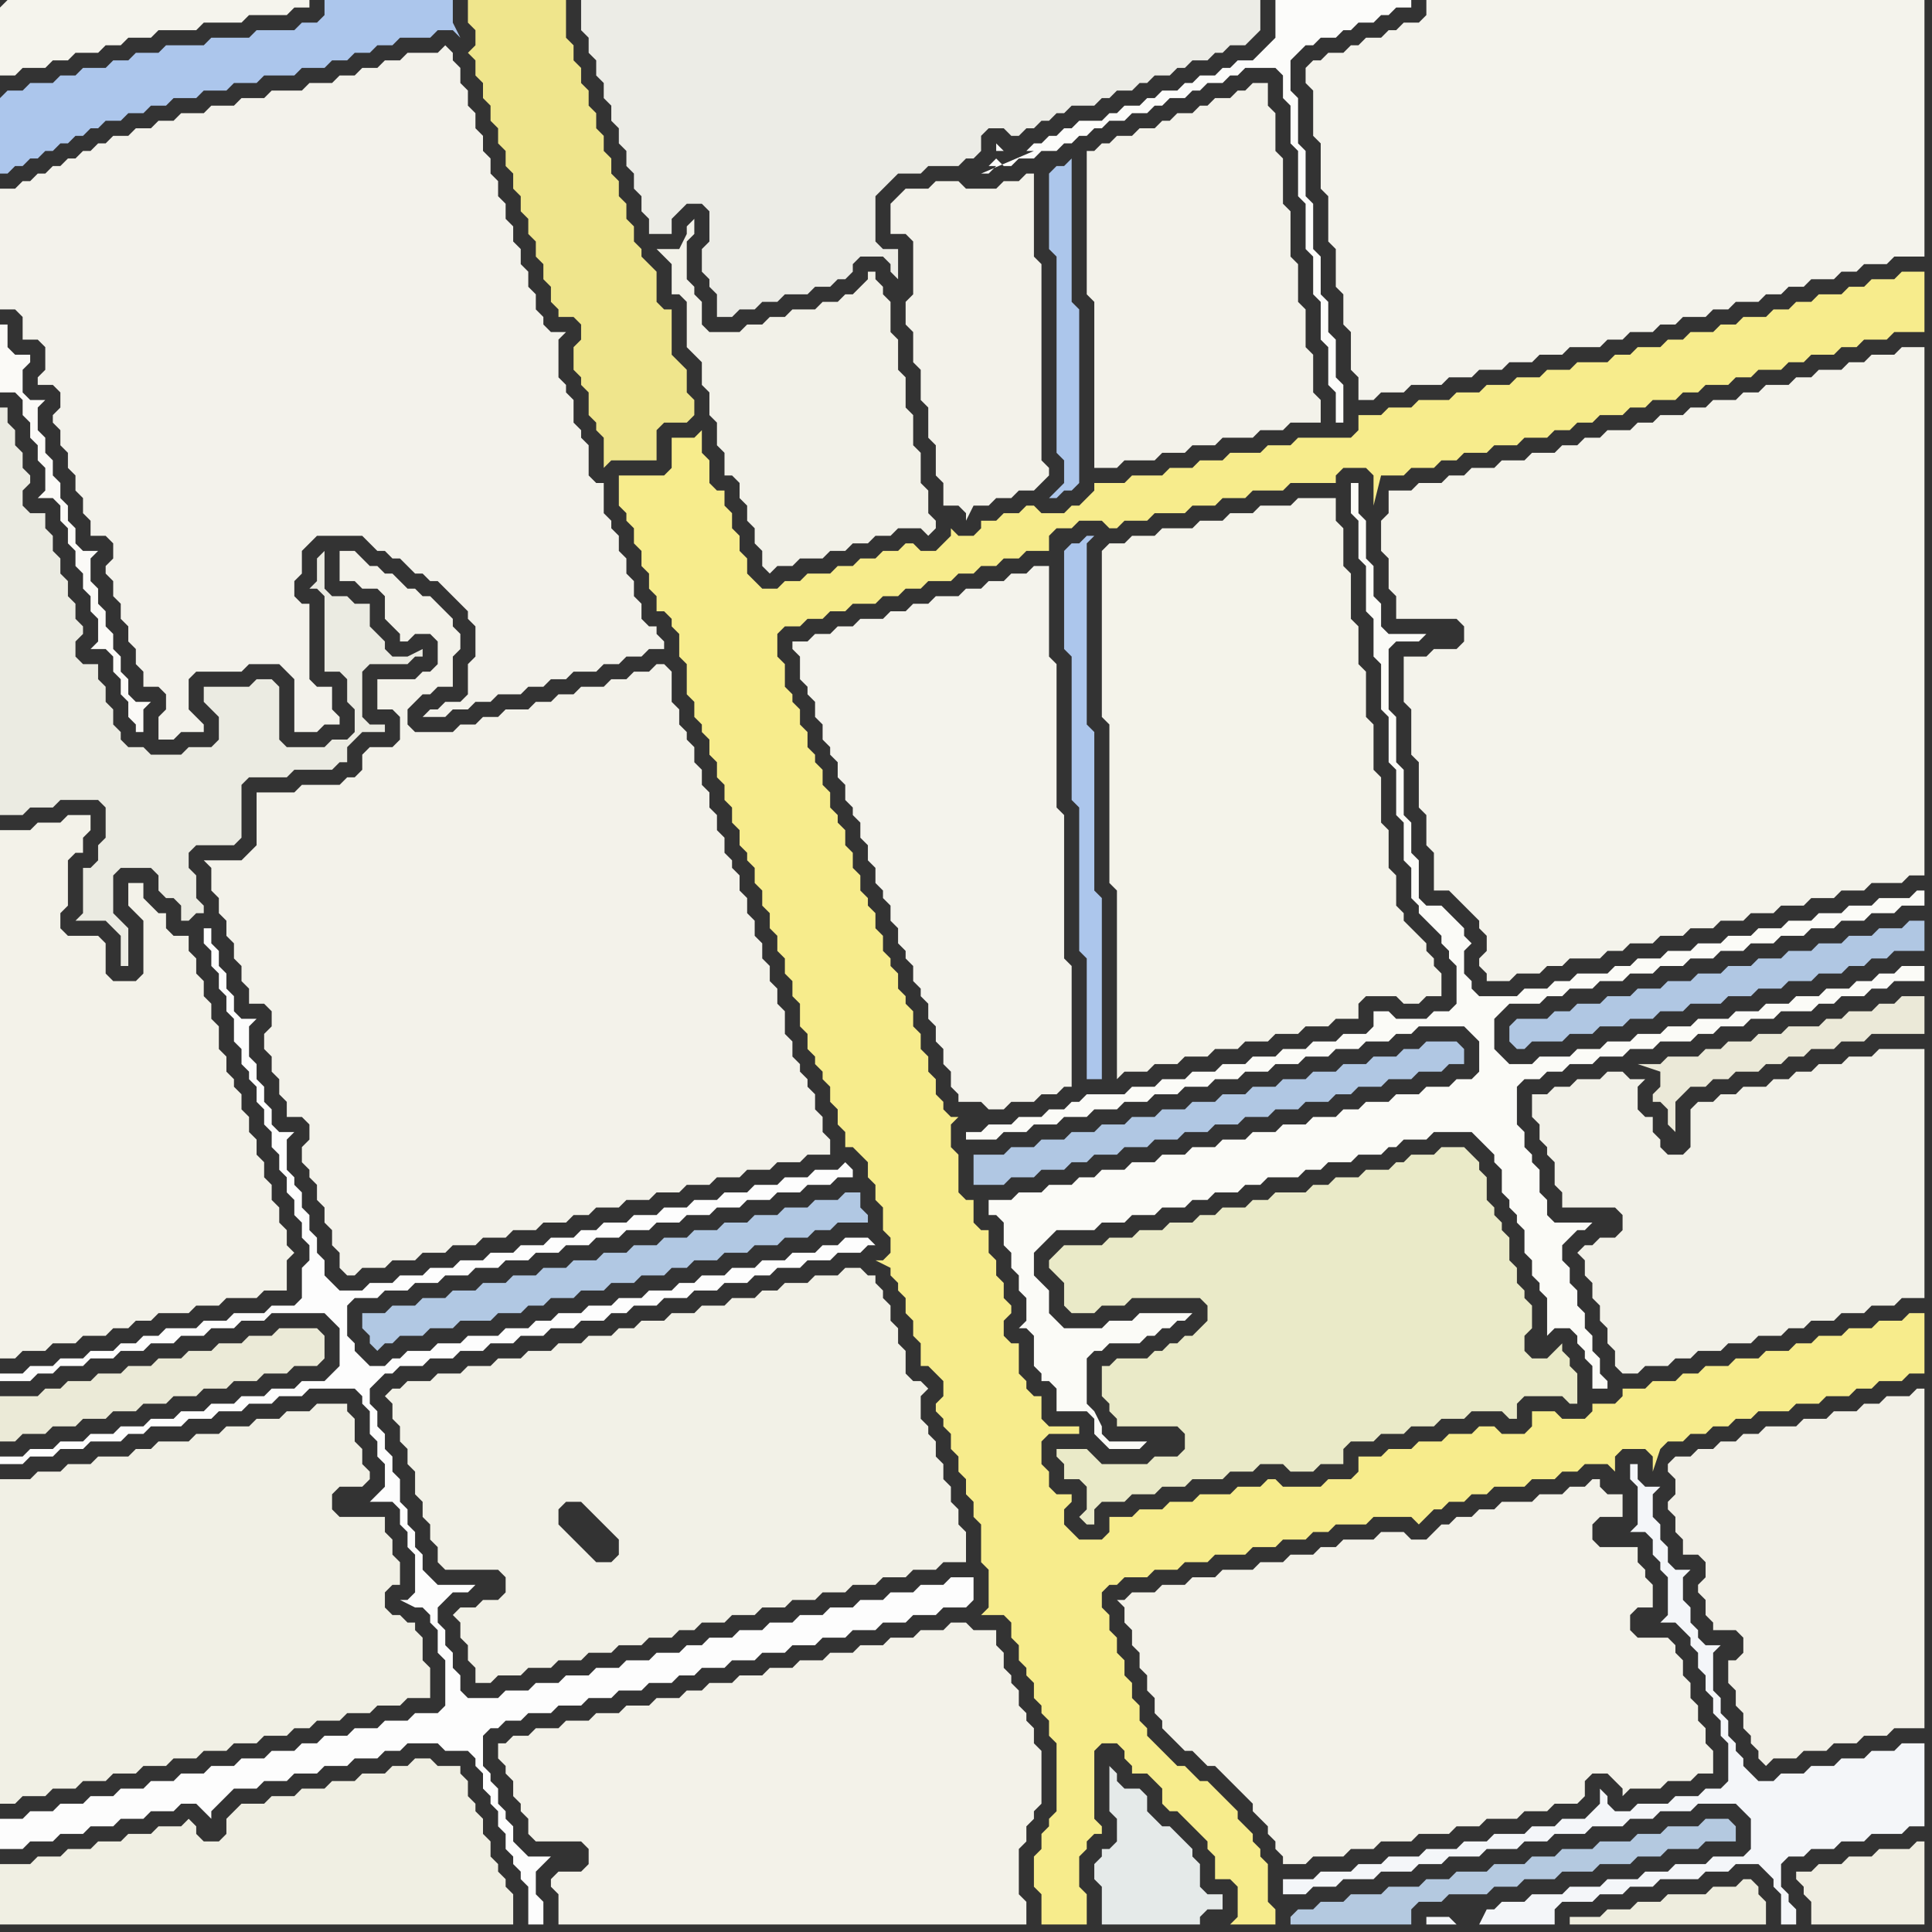<svg width="256" height="256" xmlns="http://www.w3.org/2000/svg"><rect width="100%" height="100%" fill="#333333" stroke="none"/><script> 
var tempColor;
function hoverPath(evt){
obj = evt.target;
tempColor = obj.getAttribute("fill");
obj.setAttribute("fill","red");
//alert(tempColor);
//obj.setAttribute("stroke","red");}
function recoverPath(evt){
obj = evt.target;
obj.setAttribute("fill", tempColor);
//obj.setAttribute("stroke", tempColor);
}</script><path onmouseover="hoverPath(evt)" onmouseout="recoverPath(evt)" fill="rgb(243,242,233)" d="M  0,112l 0,68 2,0 1,-1 3,0 1,-1 3,0 1,-1 3,0 1,-1 2,0 1,-1 2,0 1,-1 4,0 1,-1 3,0 1,-1 4,0 1,-1 3,0 0,-4 1,-1 -1,-1 0,-2 -1,-1 0,-2 -1,-1 0,-2 -1,-1 0,-2 -1,-1 0,-2 -1,-1 0,-2 -1,-1 0,-2 -1,-1 0,-1 -1,-1 0,-2 -1,-1 0,-3 -1,-1 0,-2 -1,-1 0,-2 -1,-1 0,-2 -1,-1 0,-2 -2,0 -1,-1 0,-2 -1,0 -1,-1 -1,-1 0,-2 -2,0 0,3 1,1 1,1 0,7 -1,1 -3,0 -1,-1 0,-4 -1,-1 -4,0 -1,-1 0,-2 1,-1 0,-6 1,-1 1,0 0,-2 1,-1 0,-2 -3,0 -1,1 -3,0 -1,1 -4,0Z"/>
<path onmouseover="hoverPath(evt)" onmouseout="recoverPath(evt)" fill="rgb(243,242,235)" d="M  21,96l 0,2 2,0 1,-1 3,0 0,-1 -1,-1 0,0 -1,-1 0,-4 1,-1 6,0 1,-1 4,0 1,1 1,1 0,7 3,0 1,-1 2,0 0,-1 -1,-1 0,-3 -2,0 -1,-1 0,-10 -1,0 -1,-1 0,-2 1,-1 0,-3 1,-1 1,-1 6,0 1,1 1,1 1,0 1,1 1,0 1,1 1,1 1,0 1,1 1,0 1,1 1,1 1,1 1,1 0,1 1,1 0,4 -1,1 0,4 -1,1 -2,0 -1,1 -1,0 -1,1 3,0 1,-1 2,0 1,-1 2,0 1,-1 3,0 1,-1 2,0 1,-1 2,0 1,-1 3,0 1,-1 2,0 1,-1 2,0 1,-1 2,0 0,-1 -1,-1 0,-1 -1,0 -1,-1 0,-2 -1,-1 0,-2 -1,-1 0,-2 -1,-1 0,-2 -1,-1 0,-1 -1,-1 0,-4 -1,0 -1,-1 0,-4 -1,-1 0,-1 -1,-1 0,-3 -1,-1 0,-1 -1,-1 0,-5 1,-1 -2,0 -1,-1 0,-1 -1,-1 0,-2 -1,-1 0,-2 -1,-1 0,-2 -1,-1 0,-2 -1,-1 0,-2 -1,-1 0,-2 -1,-1 0,-2 -1,-1 0,-2 -1,-1 0,-2 -1,-1 0,-2 -1,-1 0,-2 -1,-1 0,-1 -1,-1 -1,1 -4,0 -1,1 -2,0 -1,1 -2,0 -1,1 -2,0 -1,1 -3,0 -1,1 -4,0 -1,1 -3,0 -1,1 -3,0 -1,1 -3,0 -1,1 -2,0 -1,1 -2,0 -1,1 -2,0 -1,1 -1,0 -1,1 -1,0 -1,1 -1,0 -1,1 -1,0 -1,1 -1,0 -1,1 -1,0 -1,1 -2,0 0,16 2,0 1,1 0,3 2,0 1,1 0,3 -1,1 0,1 2,0 1,1 0,2 -1,1 0,1 1,1 0,2 1,1 0,2 1,1 0,2 1,1 0,2 1,1 0,2 2,0 1,1 0,2 -1,1 0,1 1,1 0,2 1,1 0,2 1,1 0,2 1,1 0,2 1,1 0,2 2,0 1,1 0,2 -1,1Z"/>
<path onmouseover="hoverPath(evt)" onmouseout="recoverPath(evt)" fill="rgb(176,199,227)" d="M  201,135l -1,1 0,2 1,1 1,0 1,-1 4,0 1,-1 3,0 1,-1 3,0 1,-1 3,0 1,-1 3,0 1,-1 4,0 1,-1 3,0 1,-1 3,0 1,-1 3,0 1,-1 3,0 1,-1 2,0 1,-1 2,0 1,-1 4,0 0,-4 -2,0 -1,1 -3,0 -1,1 -3,0 -1,1 -3,0 -1,1 -3,0 -1,1 -3,0 -1,1 -3,0 -1,1 -3,0 -1,1 -3,0 -1,1 -3,0 -1,1 -3,0 -1,1 -3,0 -1,1 -2,0 -1,1Z"/>
<path onmouseover="hoverPath(evt)" onmouseout="recoverPath(evt)" fill="rgb(251,251,247)" d="M  203,168l 0,1 1,1 0,1 1,1 0,5 -1,1 2,-2 2,0 1,1 0,1 1,1 0,1 1,1 0,3 2,0 0,-1 -1,-1 0,-2 -1,-1 0,-2 -1,-1 0,-2 -1,-1 0,-2 -1,-1 0,-2 -1,-1 0,-2 1,-1 1,-1 1,0 1,-1 -5,0 -1,-1 0,-2 -1,-1 0,-3 -1,-1 0,-1 -1,-1 0,-2 -1,-1 0,-5 1,-1 2,0 1,-1 2,0 1,-1 3,0 1,-1 3,0 1,-1 3,0 1,-1 4,0 1,-1 2,0 1,-1 3,0 1,-1 3,0 1,-1 4,0 1,-1 2,0 1,-1 3,0 1,-1 2,0 1,-1 4,0 0,-2 -3,0 -1,1 -2,0 -1,1 -2,0 -1,1 -3,0 -1,1 -3,0 -1,1 -3,0 -1,1 -3,0 -1,1 -4,0 -1,1 -3,0 -1,1 -3,0 -1,1 -3,0 -1,1 -3,0 -1,1 -4,0 -1,1 -3,0 -1,-1 -1,-1 0,-4 1,-1 1,-1 4,0 1,-1 2,0 1,-1 3,0 1,-1 3,0 1,-1 3,0 1,-1 3,0 1,-1 3,0 1,-1 3,0 1,-1 3,0 1,-1 3,0 1,-1 3,0 1,-1 3,0 1,-1 3,0 1,-1 3,0 0,-2 -1,0 -1,1 -4,0 -1,1 -3,0 -1,1 -3,0 -1,1 -3,0 -1,1 -3,0 -1,1 -3,0 -1,1 -3,0 -1,1 -3,0 -1,1 -3,0 -1,1 -2,0 -1,1 -4,0 -1,1 -2,0 -1,1 -3,0 -1,1 -5,0 -1,-1 0,-1 -1,-1 0,-3 1,-1 -1,-1 0,-1 -1,-1 -1,-1 -1,-1 -2,0 -1,-1 0,-5 -1,-1 0,-4 -1,-1 0,-6 -1,-1 0,-6 -1,-1 0,-8 1,-1 3,0 1,-1 -5,0 -1,-1 0,-3 -1,-1 0,-4 -1,-1 0,-5 -1,-1 0,-4 -1,0 0,4 1,1 0,5 1,1 0,6 1,1 0,5 1,1 0,6 1,1 0,6 1,1 0,6 1,1 0,5 1,1 0,4 1,1 0,1 1,1 1,1 1,1 0,1 1,1 0,1 1,1 0,5 -1,1 -2,0 -1,1 -4,0 -1,-1 -2,0 0,2 -1,1 -3,0 -1,1 -3,0 -1,1 -3,0 -1,1 -3,0 -1,1 -3,0 -1,1 -3,0 -1,1 -3,0 -1,1 -3,0 -1,1 -5,0 -1,1 -1,0 -1,1 -2,0 -1,1 -3,0 -1,1 -3,0 -1,1 -2,0 0,1 4,0 1,-1 3,0 1,-1 3,0 1,-1 3,0 1,-1 3,0 1,-1 3,0 1,-1 3,0 1,-1 3,0 1,-1 3,0 1,-1 3,0 1,-1 3,0 1,-1 3,0 1,-1 3,0 1,-1 3,0 1,-1 2,0 1,-1 6,0 1,1 1,1 0,4 -1,1 -2,0 -1,1 -3,0 -1,1 -3,0 -1,1 -3,0 -1,1 -2,0 -1,1 -3,0 -1,1 -3,0 -1,1 -3,0 -1,1 -3,0 -1,1 -3,0 -1,1 -3,0 -1,1 -3,0 -1,1 -3,0 -1,1 -2,0 -1,1 -3,0 -1,1 -3,0 -1,1 -3,0 0,2 1,0 1,1 0,3 1,1 0,2 1,1 0,2 1,1 0,3 -1,1 1,0 1,1 0,4 1,1 0,1 1,0 1,1 0,3 4,0 1,1 0,2 1,1 1,1 4,0 1,-1 -5,0 -1,-1 0,-1 -1,-2 -1,-1 0,-6 1,-1 1,0 1,-1 4,0 1,-1 1,0 1,-1 1,0 1,-1 1,0 1,-1 -7,0 -1,1 -3,0 -1,1 -5,0 -1,-1 -1,-1 0,-3 -2,-2 0,-3 3,-3 5,0 1,-1 3,0 1,-1 3,0 1,-1 3,0 1,-1 2,0 1,-1 3,0 1,-1 2,0 1,-1 4,0 1,-1 2,0 1,-1 3,0 1,-1 3,0 1,-1 1,0 1,-1 3,0 1,-1 5,0 1,1 1,1 1,1 0,1 1,1 0,3 1,1 0,1 1,1 0,1 1,1 0,3 1,1Z"/>
<path onmouseover="hoverPath(evt)" onmouseout="recoverPath(evt)" fill="rgb(245,244,237)" d="M  0,1l 0,9 2,0 1,-1 3,0 1,-1 2,0 1,-1 3,0 1,-1 2,0 1,-1 3,0 1,-1 5,0 1,-1 5,0 1,-1 5,0 1,-1 2,0 0,-1 -40,0 -1,1Z"/>
<path onmouseover="hoverPath(evt)" onmouseout="recoverPath(evt)" fill="rgb(253,253,253)" d="M  2,241l -2,0 0,4 3,0 1,-1 3,0 1,-1 3,0 1,-1 3,0 1,-1 3,0 1,-1 3,0 1,-1 2,0 1,1 1,1 0,-1 1,-1 1,-1 1,-1 3,0 1,-1 3,0 1,-1 3,0 1,-1 3,0 1,-1 3,0 1,-1 2,0 1,-1 4,0 1,1 3,0 1,1 0,1 1,1 0,2 1,1 0,1 1,1 0,2 1,1 0,2 1,1 0,1 1,1 0,1 1,1 0,5 2,0 0,-3 -1,-1 0,-3 1,-1 1,-1 -3,0 -1,-1 -1,-1 0,-2 -1,-1 0,-1 -1,-1 0,-2 -1,-1 0,-1 -1,-1 0,-4 1,-1 1,0 1,-1 2,0 1,-1 3,0 1,-1 3,0 1,-1 3,0 1,-1 3,0 1,-1 3,0 1,-1 2,0 1,-1 3,0 1,-1 3,0 1,-1 3,0 1,-1 3,0 1,-1 3,0 1,-1 3,0 1,-1 3,0 1,-1 3,0 1,-1 3,0 1,-1 0,-3 -3,0 -1,1 -3,0 -1,1 -3,0 -1,1 -3,0 -1,1 -3,0 -1,1 -3,0 -1,1 -3,0 -1,1 -3,0 -1,1 -3,0 -1,1 -2,0 -1,1 -3,0 -1,1 -3,0 -1,1 -3,0 -1,1 -3,0 -1,1 -3,0 -1,1 -3,0 -1,1 -4,0 -1,-1 0,-2 -1,-1 0,-2 -1,-1 0,-2 -1,-1 0,-2 1,-1 1,-1 2,0 1,-1 -5,0 -1,-1 -1,-1 0,-2 -1,-1 0,-2 -1,-1 0,-2 -1,-1 0,-3 -1,-1 0,-2 -1,-1 0,-2 -1,-1 0,-2 -1,-1 0,-2 1,-1 1,-1 1,0 1,-1 3,0 1,-1 3,0 1,-1 3,0 1,-1 3,0 1,-1 3,0 1,-1 3,0 1,-1 3,0 1,-1 2,0 1,-1 3,0 1,-1 3,0 1,-1 3,0 1,-1 3,0 1,-1 2,0 1,-1 3,0 1,-1 3,0 1,-1 3,0 1,-1 1,0 -1,-1 -3,0 -1,1 -2,0 -1,1 -3,0 -1,1 -3,0 -1,1 -3,0 -1,1 -3,0 -1,1 -2,0 -1,1 -3,0 -1,1 -3,0 -1,1 -3,0 -1,1 -3,0 -1,1 -2,0 -1,1 -3,0 -1,1 -4,0 -1,1 -3,0 -1,1 -3,0 -1,1 -1,0 -1,1 -2,0 -1,-1 -1,-1 0,-1 -1,-1 0,-4 1,-1 3,0 1,-1 3,0 1,-1 3,0 1,-1 3,0 1,-1 3,0 1,-1 3,0 1,-1 3,0 1,-1 3,0 1,-1 3,0 1,-1 3,0 1,-1 3,0 1,-1 3,0 1,-1 3,0 1,-1 3,0 1,-1 3,0 1,-1 3,0 1,-1 2,0 0,-1 -1,-1 0,0 -1,1 -3,0 -1,1 -3,0 -1,1 -3,0 -1,1 -3,0 -1,1 -3,0 -1,1 -3,0 -1,1 -3,0 -1,1 -3,0 -1,1 -2,0 -1,1 -3,0 -1,1 -3,0 -1,1 -3,0 -1,1 -3,0 -1,1 -3,0 -1,1 -3,0 -1,1 -3,0 -1,1 -3,0 -1,-1 -1,-1 0,-2 -1,-1 0,-2 -1,-1 0,-2 -1,-1 0,-2 -1,-1 0,-1 -1,-1 0,-4 1,-1 -2,0 -1,-1 0,-2 -1,-1 0,-2 -1,-1 0,-2 -1,-1 0,-4 1,-1 -2,0 -1,-1 0,-2 -1,-1 0,-2 -1,-1 0,-2 -1,-1 0,-2 -1,0 0,2 1,1 0,2 1,1 0,2 1,1 0,2 1,1 0,3 1,1 0,2 1,1 0,1 1,1 0,2 1,1 0,2 1,1 0,2 1,1 0,2 1,1 0,2 1,1 0,2 1,1 0,2 1,1 0,2 -1,1 0,4 -1,1 -3,0 -1,1 -4,0 -1,1 -3,0 -1,1 -4,0 -1,1 -2,0 -1,1 -2,0 -1,1 -3,0 -1,1 -3,0 -1,1 -3,0 -1,1 -3,0 0,1 4,0 1,-1 2,0 1,-1 3,0 1,-1 3,0 1,-1 3,0 1,-1 3,0 1,-1 3,0 1,-1 3,0 1,-1 3,0 1,-1 7,0 1,1 1,1 0,5 -2,2 -3,0 -1,1 -3,0 -1,1 -3,0 -1,1 -3,0 -1,1 -3,0 -1,1 -3,0 -1,1 -3,0 -1,1 -3,0 -1,1 -3,0 -1,1 -3,0 -1,1 -3,0 0,1 3,0 1,-1 3,0 1,-1 3,0 1,-1 4,0 1,-1 2,0 1,-1 4,0 1,-1 3,0 1,-1 3,0 1,-1 3,0 1,-1 3,0 1,-1 6,0 1,1 0,1 1,1 0,3 1,1 0,2 1,1 0,3 -1,1 -1,1 3,0 1,1 0,2 1,1 0,2 1,1 0,5 -1,1 -1,0 2,1 1,0 1,1 0,1 1,1 0,3 1,1 0,6 -1,1 -3,0 -1,1 -3,0 -1,1 -3,0 -1,1 -3,0 -1,1 -2,0 -1,1 -3,0 -1,1 -3,0 -1,1 -3,0 -1,1 -3,0 -1,1 -3,0 -1,1 -3,0 -1,1 -3,0 -1,1 -3,0 -1,1 -3,0 -1,1Z"/>
<path onmouseover="hoverPath(evt)" onmouseout="recoverPath(evt)" fill="rgb(236,236,230)" d="M  98,41l 2,0 1,-1 2,0 1,-1 3,0 1,-1 2,0 1,-1 1,0 1,-1 0,-1 1,-1 3,0 1,1 0,1 1,1 0,-4 -2,0 -1,-1 0,-6 1,-1 1,-1 1,-1 3,0 1,-1 4,0 1,-1 1,0 1,-1 0,-2 1,-1 2,0 1,1 1,0 1,-1 1,0 1,-1 1,0 1,-1 1,0 1,-1 3,0 1,-1 1,0 1,-1 2,0 1,-1 1,0 1,-1 2,0 1,-1 1,0 1,-1 2,0 1,-1 1,0 1,-1 2,0 1,-1 1,-1 0,-4 -90,0 0,4 1,1 0,2 1,1 0,2 1,1 0,2 1,1 0,2 1,1 0,2 1,1 0,2 1,1 0,2 1,1 0,2 1,1 0,2 3,0 0,-2 1,-1 1,-1 2,0 1,1 0,4 -1,1 0,3 1,1 0,1 1,1 0,3 2,0 1,-1Z"/>
<path onmouseover="hoverPath(evt)" onmouseout="recoverPath(evt)" fill="rgb(172,198,236)" d="M  141,73l 0,13 1,1 0,19 1,1 0,19 1,1 0,16 2,0 0,-24 -1,-1 0,-21 -1,-1 0,-24 1,-1 -1,0 -1,1 -1,0 -1,1Z"/>
<path onmouseover="hoverPath(evt)" onmouseout="recoverPath(evt)" fill="rgb(244,243,234)" d="M  146,73l 0,22 1,1 0,21 1,1 0,25 1,-1 3,0 1,-1 3,0 1,-1 3,0 1,-1 3,0 1,-1 3,0 1,-1 3,0 1,-1 3,0 1,-1 3,0 0,-2 1,-1 4,0 1,1 2,0 1,-1 2,0 0,-3 -1,-1 0,-1 -1,-1 0,-1 -1,-1 -1,-1 -1,-1 0,-1 -1,-1 0,-4 -1,-1 0,-5 -1,-1 0,-6 -1,-1 0,-6 -1,-1 0,-6 -1,-1 0,-5 -1,-1 0,-6 -1,-1 0,-5 -1,-1 0,-3 -5,0 -1,1 -4,0 -1,1 -3,0 -1,1 -3,0 -1,1 -4,0 -1,1 -3,0 -1,1 -2,0 -1,1Z"/>
<path onmouseover="hoverPath(evt)" onmouseout="recoverPath(evt)" fill="rgb(244,243,236)" d="M  175,8l -1,0 -1,1 0,2 1,1 0,6 1,1 0,6 1,1 0,6 1,1 0,5 1,1 0,4 1,1 0,5 1,1 0,3 2,0 1,-1 3,0 1,-1 4,0 1,-1 3,0 1,-1 3,0 1,-1 3,0 1,-1 3,0 1,-1 4,0 1,-1 2,0 1,-1 3,0 1,-1 2,0 1,-1 3,0 1,-1 2,0 1,-1 3,0 1,-1 2,0 1,-1 2,0 1,-1 3,0 1,-1 2,0 1,-1 3,0 1,-1 4,0 0,-34 -66,0 0,2 -1,1 -2,0 -1,1 -1,0 -1,1 -2,0 -1,1 -1,0 -1,1 -2,0 -1,1Z"/>
<path onmouseover="hoverPath(evt)" onmouseout="recoverPath(evt)" fill="rgb(244,243,235)" d="M  186,89l 0,4 1,1 0,6 1,1 0,6 1,1 0,4 1,1 0,5 2,0 1,1 1,1 1,1 1,1 0,1 1,1 0,2 -1,1 0,1 1,1 0,1 3,0 1,-1 3,0 1,-1 2,0 1,-1 4,0 1,-1 2,0 1,-1 3,0 1,-1 3,0 1,-1 3,0 1,-1 3,0 1,-1 3,0 1,-1 3,0 1,-1 3,0 1,-1 3,0 1,-1 4,0 1,-1 2,0 0,-70 -3,0 -1,1 -3,0 -1,1 -2,0 -1,1 -3,0 -1,1 -2,0 -1,1 -3,0 -1,1 -2,0 -1,1 -3,0 -1,1 -2,0 -1,1 -3,0 -1,1 -2,0 -1,1 -3,0 -1,1 -2,0 -1,1 -2,0 -1,1 -3,0 -1,1 -3,0 -1,1 -3,0 -1,1 -2,0 -1,1 -3,0 -1,1 -3,0 0,3 -1,1 0,4 1,1 0,4 1,1 0,3 8,0 1,1 0,2 -1,1 -3,0 -1,1 -3,0Z"/>
<path onmouseover="hoverPath(evt)" onmouseout="recoverPath(evt)" fill="rgb(243,242,234)" d="M  28,114l -1,0 1,1 0,3 1,1 0,2 1,1 0,2 1,1 0,2 1,1 0,2 1,1 0,2 2,0 1,1 0,2 -1,1 0,2 1,1 0,2 1,1 0,2 1,1 0,2 2,0 1,1 0,2 -1,1 0,2 1,1 0,1 1,1 0,2 1,1 0,2 1,1 0,2 1,1 0,2 1,1 1,0 1,-1 3,0 1,-1 3,0 1,-1 3,0 1,-1 3,0 1,-1 3,0 1,-1 3,0 1,-1 3,0 1,-1 2,0 1,-1 3,0 1,-1 3,0 1,-1 3,0 1,-1 3,0 1,-1 3,0 1,-1 3,0 1,-1 3,0 1,-1 3,0 0,-2 -1,-1 0,-2 -1,-1 0,-2 -1,-1 0,-1 -1,-1 0,-1 -1,-1 0,-2 -1,-1 0,-3 -1,-1 0,-2 -1,-1 0,-2 -1,-1 0,-2 -1,-1 0,-2 -1,-1 0,-2 -1,-1 0,-2 -1,-1 0,-1 -1,-1 0,-2 -1,-1 0,-2 -1,-1 0,-2 -1,-1 0,-2 -1,-1 0,-2 -1,-1 0,-1 -1,-1 0,-2 -1,-1 0,-4 -1,-1 -1,0 -1,1 -2,0 -1,1 -2,0 -1,1 -3,0 -1,1 -2,0 -1,1 -2,0 -1,1 -3,0 -1,1 -2,0 -1,1 -2,0 -1,1 -5,0 -1,-1 0,-2 2,-2 1,0 1,-1 2,0 0,-4 1,-1 0,-2 -1,-1 0,-1 -1,-1 -1,-1 -1,-1 -1,0 -1,-1 -1,0 -1,-1 -1,-1 -1,0 -1,-1 -1,0 -1,-1 -1,-1 -2,0 0,4 2,0 1,1 2,0 1,1 0,3 1,1 1,1 0,1 1,0 1,-1 2,0 1,1 0,3 -1,1 -1,0 -1,1 -5,0 0,4 2,0 1,1 0,3 -1,1 -3,0 -1,1 0,2 -1,1 -1,0 -1,1 -5,0 -1,1 -5,0 0,7 -1,1 -1,1Z"/>
<path onmouseover="hoverPath(evt)" onmouseout="recoverPath(evt)" fill="rgb(243,242,233)" d="M  74,251l 0,4 62,0 0,-3 -1,-1 0,-6 1,-1 0,-2 1,-1 0,-1 1,-1 0,-7 -1,-1 0,-2 -1,-1 0,-1 -1,-1 0,-2 -1,-1 0,-1 -1,-1 0,-2 -1,-1 0,-2 -3,0 -1,-1 -2,0 -1,1 -3,0 -1,1 -3,0 -1,1 -3,0 -1,1 -3,0 -1,1 -3,0 -1,1 -3,0 -1,1 -3,0 -1,1 -3,0 -1,1 -2,0 -1,1 -3,0 -1,1 -3,0 -1,1 -3,0 -1,1 -3,0 -1,1 -3,0 -1,1 -2,0 -1,1 -1,0 0,2 1,1 0,1 1,1 0,2 1,1 0,1 1,1 0,2 1,1 6,0 1,1 0,2 -1,1 -3,0 -1,1 0,1 1,1Z"/>
<path onmouseover="hoverPath(evt)" onmouseout="recoverPath(evt)" fill="rgb(176,199,227)" d="M  130,153l -1,0 0,4 4,0 1,-1 3,0 1,-1 3,0 1,-1 2,0 1,-1 3,0 1,-1 3,0 1,-1 3,0 1,-1 3,0 1,-1 3,0 1,-1 3,0 1,-1 3,0 1,-1 3,0 1,-1 2,0 1,-1 3,0 1,-1 3,0 1,-1 3,0 1,-1 2,0 0,-2 -1,-1 -4,0 -1,1 -2,0 -1,1 -3,0 -1,1 -3,0 -1,1 -3,0 -1,1 -3,0 -1,1 -3,0 -1,1 -3,0 -1,1 -3,0 -1,1 -3,0 -1,1 -3,0 -1,1 -3,0 -1,1 -3,0 -1,1 -3,0 -1,1 -3,0 -1,1Z"/>
<path onmouseover="hoverPath(evt)" onmouseout="recoverPath(evt)" fill="rgb(235,235,226)" d="M  28,99l -3,0 -1,1 -4,0 -1,-1 -2,0 -1,-1 0,-1 -1,-1 0,-2 -1,-1 0,-2 -1,-1 0,-2 -2,0 -1,-1 0,-2 1,-1 0,-1 -1,-1 0,-2 -1,-1 0,-2 -1,-1 0,-2 -1,-1 0,-2 -1,-1 0,-2 -2,0 -1,-1 0,-2 1,-1 0,-1 -1,-1 0,-2 -1,-1 0,-2 -1,-1 0,-2 -1,0 0,54 3,0 1,-1 3,0 1,-1 5,0 1,1 0,4 -1,1 0,2 -1,1 -1,0 0,6 -1,1 4,0 1,1 1,1 0,4 1,0 0,-5 -1,-1 0,0 -1,-1 0,-5 1,-1 4,0 1,1 0,2 1,1 1,0 1,1 0,2 1,0 1,-1 1,0 0,-1 -1,-1 0,-3 -1,-1 0,-2 1,-1 5,0 1,-1 0,-7 1,-1 5,0 1,-1 5,0 1,-1 1,0 0,-2 1,-1 1,-1 3,0 0,-1 -2,0 -1,-1 0,-6 1,-1 5,0 1,-1 1,0 0,-1 -2,1 -2,0 -1,-1 0,-1 -1,-1 -1,-1 0,-3 -2,0 -1,-1 -2,0 -1,-1 0,-5 -1,1 0,3 -1,1 1,0 1,1 0,10 2,0 1,1 0,3 1,1 0,3 -1,1 -2,0 -1,1 -5,0 -1,-1 0,-7 -1,-1 -2,0 -1,1 -6,0 0,2 1,1 0,0 1,1 0,3 -1,1Z"/>
<path onmouseover="hoverPath(evt)" onmouseout="recoverPath(evt)" fill="rgb(241,240,229)" d="M  0,228l 0,11 2,0 1,-1 3,0 1,-1 3,0 1,-1 3,0 1,-1 3,0 1,-1 3,0 1,-1 3,0 1,-1 3,0 1,-1 3,0 1,-1 3,0 1,-1 2,0 1,-1 3,0 1,-1 3,0 1,-1 3,0 1,-1 3,0 0,-4 -1,-1 0,-3 -1,-1 0,-1 -1,0 -1,-1 -1,0 -1,-1 0,-2 1,-1 1,0 0,-3 -1,-1 0,-2 -1,-1 0,-2 -6,0 -1,-1 0,-2 1,-1 3,0 1,-1 0,-1 -1,-1 0,-2 -1,-1 0,-3 -1,-1 0,-1 -4,0 -1,1 -3,0 -1,1 -3,0 -1,1 -3,0 -1,1 -3,0 -1,1 -4,0 -1,1 -2,0 -1,1 -4,0 -1,1 -3,0 -1,1 -3,0 -1,1 -4,0Z"/>
<path onmouseover="hoverPath(evt)" onmouseout="recoverPath(evt)" fill="rgb(242,241,232)" d="M  99,43l 0,0 -1,1 -4,0 -1,-1 0,-3 -1,-1 0,-1 -1,-1 0,-5 1,-1 0,-2 -1,1 0,1 -1,2 -3,0 1,1 1,1 0,4 1,0 1,1 0,6 1,1 1,1 0,3 1,1 0,3 1,1 0,3 1,1 0,3 1,0 1,1 0,2 1,1 0,2 1,1 0,2 1,1 0,2 1,1 1,-1 2,0 1,-1 3,0 1,-1 2,0 1,-1 2,0 1,-1 2,0 1,-1 3,0 1,1 1,-1 0,-1 -1,-1 0,-3 -1,-1 0,-4 -1,-1 0,-4 -1,-1 0,-4 -1,-1 0,-4 -1,-1 0,-4 -1,-1 0,-1 -1,-1 0,-1 -1,0 0,1 -1,1 -1,1 -1,0 -1,1 -2,0 -1,1 -3,0 -1,1 -2,0 -1,1Z"/>
<path onmouseover="hoverPath(evt)" onmouseout="recoverPath(evt)" fill="rgb(243,242,233)" d="M  149,212l -1,0 1,1 0,2 1,1 0,2 1,1 0,2 1,1 0,2 1,1 0,2 1,1 0,1 1,1 1,1 1,1 1,0 1,1 1,1 1,0 1,1 1,1 1,1 1,1 1,1 0,1 1,1 1,1 0,1 1,1 0,1 1,1 0,1 3,0 1,-1 4,0 1,-1 3,0 1,-1 4,0 1,-1 4,0 1,-1 3,0 1,-1 4,0 1,-1 3,0 1,-1 3,0 1,-1 0,-2 1,-1 2,0 1,1 1,1 0,1 1,-1 4,0 1,-1 3,0 1,-1 2,0 0,-3 -1,-1 0,-2 -1,-1 0,-2 -1,-1 0,-2 -1,-1 0,-2 -1,-1 0,-1 -1,-1 -4,0 -1,-1 0,-2 1,-1 2,0 0,-3 -1,-1 0,-1 -1,-1 0,-2 -5,0 -1,-1 0,-2 1,-1 3,0 0,-3 -2,0 -1,-1 0,-1 -1,0 -1,1 -2,0 -1,1 -3,0 -1,1 -4,0 -1,1 -2,0 -1,1 -2,0 -1,1 -1,0 -1,1 -1,1 -2,0 -1,-1 -3,0 -1,1 -4,0 -1,1 -2,0 -1,1 -3,0 -1,1 -3,0 -1,1 -4,0 -1,1 -3,0 -1,1 -3,0 -1,1 -3,0 -1,1Z"/>
<path onmouseover="hoverPath(evt)" onmouseout="recoverPath(evt)" fill="rgb(242,241,232)" d="M  224,148l 0,4 -1,1 -2,0 -1,-1 0,-1 -1,-1 0,-2 -1,0 -1,-1 0,-3 1,-1 -2,0 -1,-1 -2,0 -1,1 -3,0 -1,1 -2,0 -1,1 -2,0 0,3 1,1 0,2 1,1 0,1 1,1 0,3 1,1 0,2 7,0 1,1 0,2 -1,1 -2,0 -1,1 -1,0 -1,1 1,1 0,2 1,1 0,2 1,1 0,2 1,1 0,2 1,1 0,2 1,1 2,0 1,-1 3,0 1,-1 2,0 1,-1 3,0 1,-1 3,0 1,-1 3,0 1,-1 2,0 1,-1 3,0 1,-1 3,0 1,-1 3,0 1,-1 3,0 0,-33 -6,0 -1,1 -3,0 -1,1 -3,0 -1,1 -2,0 -1,1 -2,0 -1,1 -3,0 -1,1 -2,0 -1,1 -2,0 -1,1Z"/>
<path onmouseover="hoverPath(evt)" onmouseout="recoverPath(evt)" fill="rgb(172,198,236)" d="M  0,13l 0,10 1,0 1,-1 1,0 1,-1 1,0 1,-1 1,0 1,-1 1,0 1,-1 1,0 1,-1 1,0 1,-1 2,0 1,-1 2,0 1,-1 2,0 1,-1 3,0 1,-1 3,0 1,-1 3,0 1,-1 4,0 1,-1 3,0 1,-1 2,0 1,-1 2,0 1,-1 2,0 1,-1 4,0 1,-1 2,0 1,1 -1,-2 0,-3 -17,0 0,2 -1,1 -2,0 -1,1 -5,0 -1,1 -5,0 -1,1 -5,0 -1,1 -3,0 -1,1 -2,0 -1,1 -3,0 -1,1 -2,0 -1,1 -3,0 -1,1 -2,0 -1,1Z"/>
<path onmouseover="hoverPath(evt)" onmouseout="recoverPath(evt)" fill="rgb(251,250,247)" d="M  1,45l 0,-2 -1,0 0,9 2,0 1,1 0,2 1,1 0,2 1,1 0,2 1,1 0,3 -1,1 2,0 1,1 0,2 1,1 0,2 1,1 0,2 1,1 0,2 1,1 0,2 1,1 0,3 -1,1 2,0 1,1 0,2 1,1 0,2 1,1 0,2 1,1 0,1 1,0 0,-3 1,-1 -2,0 -1,-1 0,-2 -1,-1 0,-2 -1,-1 0,-2 -1,-1 0,-2 -1,-1 0,-2 -1,-1 0,-3 1,-1 -2,0 -1,-1 0,-2 -1,-1 0,-2 -1,-1 0,-2 -1,-1 0,-2 -1,-1 0,-2 -1,-1 0,-3 1,-1 -2,0 -1,-1 0,-3 1,-1 0,-1 -2,0 -1,-1Z"/>
<path onmouseover="hoverPath(evt)" onmouseout="recoverPath(evt)" fill="rgb(235,234,215)" d="M  41,181l 1,0 1,-1 0,-3 -1,-1 -5,0 -1,1 -3,0 -1,1 -3,0 -1,1 -3,0 -1,1 -3,0 -1,1 -3,0 -1,1 -3,0 -1,1 -3,0 -1,1 -2,0 -1,1 -5,0 0,6 2,0 1,-1 3,0 1,-1 3,0 1,-1 3,0 1,-1 3,0 1,-1 3,0 1,-1 3,0 1,-1 3,0 1,-1 3,0 1,-1 3,0 1,-1Z"/>
<path onmouseover="hoverPath(evt)" onmouseout="recoverPath(evt)" fill="rgb(240,239,227)" d="M  41,237l -1,0 -1,1 -3,0 -1,1 -3,0 -1,1 -1,1 0,2 -1,1 -2,0 -1,-1 0,-1 -1,-1 -1,1 -3,0 -1,1 -3,0 -1,1 -3,0 -1,1 -3,0 -1,1 -3,0 -1,1 -4,0 0,8 68,0 0,-4 -1,-1 0,-1 -1,-1 0,-1 -1,-1 0,-2 -1,-1 0,-2 -1,-1 0,-1 -1,-1 0,-2 -1,-1 0,-1 -3,0 -1,-1 -2,0 -1,1 -2,0 -1,1 -3,0 -1,1 -3,0 -1,1Z"/>
<path onmouseover="hoverPath(evt)" onmouseout="recoverPath(evt)" fill="rgb(242,241,231)" d="M  69,180l -3,0 -1,1 -3,0 -1,1 -3,0 -1,1 -3,0 -1,1 -1,0 -1,1 1,1 0,2 1,1 0,2 1,1 0,2 1,1 0,3 1,1 0,2 1,1 0,2 1,1 0,2 1,1 7,0 1,1 0,2 -1,1 -2,0 -1,1 -2,0 -1,1 1,1 0,2 1,1 0,2 1,1 0,2 2,0 1,-1 3,0 1,-1 3,0 1,-1 3,0 1,-1 3,0 1,-1 3,0 1,-1 3,0 1,-1 2,0 1,-1 3,0 1,-1 3,0 1,-1 3,0 1,-1 3,0 1,-1 3,0 1,-1 3,0 1,-1 3,0 1,-1 3,0 1,-1 3,0 0,-4 -1,-1 0,-2 -1,-1 0,-2 -1,-1 0,-2 -1,-1 0,-2 -1,-1 0,-1 -1,-1 0,-3 1,-1 -1,-1 -1,0 -1,-1 0,-3 -1,-1 0,-2 -1,-1 0,-2 -1,-1 0,-1 -1,-1 0,-1 -1,0 -1,-1 -2,0 -1,1 -3,0 -1,1 -3,0 -1,1 -2,0 -1,1 -3,0 -1,1 -3,0 -1,1 -3,0 -1,1 -3,0 -1,1 -2,0 -1,1 -3,0 -1,1 -3,0 -1,1 -3,0 -1,1 5,22 0,-2 1,-1 2,0 1,1 1,1 1,1 1,1 1,1 0,2 -1,1 -2,0 -1,-1 -1,-1 -1,-1 -1,-1 -1,-1 -5,-22Z"/>
<path onmouseover="hoverPath(evt)" onmouseout="recoverPath(evt)" fill="rgb(244,243,236)" d="M  106,85l -1,0 0,1 1,1 0,3 1,1 0,1 1,1 0,2 1,1 0,2 1,1 0,1 1,1 0,2 1,1 0,2 1,1 0,1 1,1 0,2 1,1 0,2 1,1 0,2 1,1 0,1 1,1 0,2 1,1 0,2 1,1 0,1 1,1 0,2 1,1 0,1 1,1 0,2 1,1 0,2 1,1 0,2 1,1 0,2 1,1 0,1 3,0 1,1 2,0 1,-1 3,0 1,-1 2,0 1,-1 1,0 0,-16 -1,-1 0,-19 -1,-1 0,-19 -1,-1 0,-12 -2,0 -1,1 -2,0 -1,1 -2,0 -1,1 -2,0 -1,1 -3,0 -1,1 -2,0 -1,1 -2,0 -1,1 -3,0 -1,1 -2,0 -1,1 -2,0 -1,1Z"/>
<path onmouseover="hoverPath(evt)" onmouseout="recoverPath(evt)" fill="rgb(229,234,233)" d="M  151,237l -2,0 -1,-1 0,-1 -1,-1 0,6 1,1 0,3 -1,1 -1,0 0,1 -1,1 0,2 1,1 0,5 13,0 0,-1 1,-1 2,0 0,-2 -2,0 -1,-1 0,-3 -1,-1 0,-1 -1,-1 -1,-1 -1,-1 -1,0 -1,-1 -1,-1 0,-2 -1,-1Z"/>
<path onmouseover="hoverPath(evt)" onmouseout="recoverPath(evt)" fill="rgb(240,238,226)" d="M  251,245l -2,0 -1,1 -3,0 -1,1 -3,0 -1,1 -2,0 0,1 1,1 0,1 1,1 0,3 15,0 0,-11 -1,0 -1,1Z"/>
<path onmouseover="hoverPath(evt)" onmouseout="recoverPath(evt)" fill="rgb(242,240,231)" d="M  255,196l 0,-12 -1,0 -1,1 -3,0 -1,1 -2,0 -1,1 -3,0 -1,1 -3,0 -1,1 -4,0 -1,1 -2,0 -1,1 -2,0 -1,1 -2,0 -1,1 -2,0 -1,1 0,1 1,1 0,2 -1,1 0,1 1,1 0,2 1,1 0,2 2,0 1,1 0,2 -1,1 0,1 1,1 0,2 1,1 0,1 3,0 1,1 0,2 -1,1 -1,0 0,3 1,1 0,2 1,1 0,2 1,1 0,1 1,1 0,1 1,1 1,-1 3,0 1,-1 3,0 1,-1 3,0 1,-1 3,0 1,-1 4,0Z"/>
<path onmouseover="hoverPath(evt)" onmouseout="recoverPath(evt)" fill="rgb(243,242,234)" d="M  121,32l 0,7 -1,1 0,3 1,1 0,4 1,1 0,4 1,1 0,4 1,1 0,4 1,1 0,3 2,0 1,1 0,1 1,-2 2,0 1,-1 2,0 1,-1 2,0 1,-1 1,-1 0,-1 -1,-1 0,-26 -1,-1 0,-11 -1,0 -1,1 -2,0 -1,1 -4,0 -1,-1 -3,0 -1,1 -3,0 -1,1 -1,1 0,4 2,0 1,1Z"/>
<path onmouseover="hoverPath(evt)" onmouseout="recoverPath(evt)" fill="rgb(243,242,234)" d="M  144,22l 0,17 1,1 0,22 3,0 1,-1 4,0 1,-1 3,0 1,-1 3,0 1,-1 4,0 1,-1 3,0 1,-1 4,0 0,-3 -1,-1 0,-5 -1,-1 0,-5 -1,-1 0,-5 -1,-1 0,-6 -1,-1 0,-6 -1,-1 0,-5 -1,-1 0,-3 -2,0 -1,1 -1,0 -1,1 -2,0 -1,1 -1,0 -1,1 -2,0 -1,1 -1,0 -1,1 -2,0 -1,1 -2,0 -1,1 -1,0 -1,1 -1,0Z"/>
<path onmouseover="hoverPath(evt)" onmouseout="recoverPath(evt)" fill="rgb(234,234,200)" d="M  147,181l -1,0 0,4 1,1 0,1 1,1 0,1 8,0 1,1 0,2 -1,1 -3,0 -1,1 -6,0 -1,-1 -1,-1 -4,0 0,1 1,1 0,2 2,0 1,1 0,3 -1,1 1,1 1,0 0,-2 1,-1 3,0 1,-1 3,0 1,-1 3,0 1,-1 4,0 1,-1 3,0 1,-1 3,0 1,1 3,0 1,-1 3,0 0,-2 1,-1 3,0 1,-1 3,0 1,-1 3,0 1,-1 3,0 1,-1 4,0 1,1 1,0 0,-2 1,-1 5,0 1,1 1,0 0,-4 -1,-1 0,-1 -1,-1 0,-1 -1,1 0,0 -1,1 -2,0 -1,-1 0,-2 1,-1 0,-3 -1,-1 0,-1 -1,-1 0,-2 -1,-1 0,-3 -1,-1 0,-1 -1,-1 0,-1 -1,-1 0,-3 -1,-1 0,-1 -1,-1 -1,-1 -3,0 -1,1 -3,0 -1,1 -1,0 -1,1 -3,0 -1,1 -3,0 -1,1 -2,0 -1,1 -4,0 -1,1 -2,0 -1,1 -3,0 -1,1 -2,0 -1,1 -3,0 -1,1 -3,0 -1,1 -3,0 -1,1 -5,0 -1,1 -1,1 0,1 1,1 0,0 1,1 0,3 1,1 3,0 1,-1 3,0 1,-1 9,0 1,1 0,2 -1,1 -1,1 -1,0 -1,1 -1,0 -1,1 -1,0 -1,1 -4,0 -1,1Z"/>
<path onmouseover="hoverPath(evt)" onmouseout="recoverPath(evt)" fill="rgb(180,201,224)" d="M  171,254l 0,1 16,0 0,-2 1,-1 3,0 1,-1 5,0 1,-1 3,0 1,-1 4,0 1,-1 4,0 1,-1 4,0 1,-1 3,0 1,-1 4,0 1,-1 4,0 0,-2 -1,-1 -3,0 -1,1 -4,0 -1,1 -3,0 -1,1 -4,0 -1,1 -4,0 -1,1 -3,0 -1,1 -4,0 -1,1 -4,0 -1,1 -3,0 -1,1 -4,0 -1,1 -4,0 -1,1 -3,0 -1,1 -2,0 -1,1Z"/>
<path onmouseover="hoverPath(evt)" onmouseout="recoverPath(evt)" fill="rgb(244,246,249)" d="M  192,254l -3,0 0,1 4,0 -1,-1 4,1 10,0 0,-2 1,-1 4,0 1,-1 3,0 1,-1 3,0 1,-1 5,0 1,-1 3,0 1,-1 3,0 1,1 1,1 0,1 1,1 0,4 2,0 0,-2 -1,-1 0,-1 -1,-1 0,-3 1,-1 2,0 1,-1 3,0 1,-1 3,0 1,-1 4,0 1,-1 2,0 0,-11 -3,0 -1,1 -3,0 -1,1 -3,0 -1,1 -3,0 -1,1 -3,0 -1,1 -2,0 -1,-1 -1,-1 0,-1 -1,-1 0,-1 -1,-1 0,-2 -1,-1 0,-2 -1,-1 0,-5 1,-1 -2,0 -1,-1 0,-1 -1,-1 0,-2 -1,-1 0,-3 1,-1 -2,0 -1,-1 0,-2 -1,-1 0,-2 -1,-1 0,-3 1,-1 -2,0 -1,-1 0,-2 -1,0 0,2 1,1 0,5 -1,1 2,0 1,1 0,2 1,1 0,1 1,1 0,5 -1,1 2,0 1,1 1,1 0,1 1,1 0,2 1,1 0,2 1,1 0,2 1,1 0,2 1,1 0,5 -1,1 -2,0 -1,1 -3,0 -1,1 -4,0 -1,1 -2,0 -1,-1 0,-1 -1,-1 0,2 -1,1 -1,1 -3,0 -1,1 -3,0 -1,1 -4,0 -1,1 -3,0 -1,1 -4,0 -1,1 -4,0 -1,1 -3,0 -1,1 -4,0 -1,1 -4,0 0,2 3,0 1,-1 3,0 1,-1 4,0 1,-1 4,0 1,-1 3,0 1,-1 4,0 1,-1 4,0 1,-1 3,0 1,-1 4,0 1,-1 4,0 1,-1 3,0 1,-1 4,0 1,-1 5,0 1,1 1,1 0,4 -1,1 -4,0 -1,1 -4,0 -1,1 -3,0 -1,1 -4,0 -1,1 -4,0 -1,1 -4,0 -1,1 -3,0 -1,1 -1,0 -1,2 -4,-1Z"/>
<path onmouseover="hoverPath(evt)" onmouseout="recoverPath(evt)" fill="rgb(238,237,222)" d="M  219,255l 15,0 0,-3 -1,-1 0,-1 -1,-1 -1,0 -1,1 -3,0 -1,1 -5,0 -1,1 -3,0 -1,1 -3,0 -1,1 -4,0 0,1Z"/>
<path onmouseover="hoverPath(evt)" onmouseout="recoverPath(evt)" fill="rgb(177,200,227)" d="M  50,174l -2,0 0,2 1,1 0,1 1,1 1,-1 1,0 1,-1 3,0 1,-1 3,0 1,-1 4,0 1,-1 3,0 1,-1 2,0 1,-1 3,0 1,-1 3,0 1,-1 3,0 1,-1 3,0 1,-1 2,0 1,-1 3,0 1,-1 3,0 1,-1 3,0 1,-1 3,0 1,-1 2,0 1,-1 4,0 0,-1 -1,-1 0,-2 -2,0 -1,1 -3,0 -1,1 -3,0 -1,1 -3,0 -1,1 -3,0 -1,1 -3,0 -1,1 -3,0 -1,1 -3,0 -1,1 -3,0 -1,1 -3,0 -1,1 -3,0 -1,1 -3,0 -1,1 -3,0 -1,1 -3,0 -1,1 -3,0 -1,1 -3,0 -1,1Z"/>
<path onmouseover="hoverPath(evt)" onmouseout="recoverPath(evt)" fill="rgb(239,229,140)" d="M  62,7l 0,0 1,1 0,2 1,1 0,2 1,1 0,2 1,1 0,2 1,1 0,2 1,1 0,2 1,1 0,2 1,1 0,2 1,1 0,2 1,1 0,2 1,1 0,2 1,1 0,1 2,0 1,1 0,2 -1,1 0,3 1,1 0,1 1,1 0,3 1,1 0,1 1,1 0,4 1,-1 6,0 0,-4 1,-1 3,0 1,-1 0,-2 -1,-1 0,-3 -1,-1 -1,-1 0,-6 -1,0 -1,-1 0,-4 -1,-1 -1,-1 0,-1 -1,-1 0,-2 -1,-1 0,-2 -1,-1 0,-2 -1,-1 0,-2 -1,-1 0,-2 -1,-1 0,-2 -1,-1 0,-2 -1,-1 0,-2 -1,-1 0,-2 -1,-1 0,-5 -13,0 0,3 1,1 0,2 -1,1Z"/>
<path onmouseover="hoverPath(evt)" onmouseout="recoverPath(evt)" fill="rgb(247,236,140)" d="M  83,63l -1,0 0,4 1,1 0,1 1,1 0,2 1,1 0,2 1,1 0,2 1,1 0,2 1,0 1,1 0,1 1,1 0,3 1,1 0,4 1,1 0,2 1,1 0,1 1,1 0,2 1,1 0,2 1,1 0,2 1,1 0,2 1,1 0,2 1,1 0,1 1,1 0,2 1,1 0,2 1,1 0,2 1,1 0,2 1,1 0,2 1,1 0,2 1,1 0,3 1,1 0,2 1,1 0,1 1,1 0,1 1,1 0,2 1,1 0,2 1,1 0,2 1,0 1,1 1,1 0,2 1,1 0,2 1,1 0,3 1,1 0,2 -1,1 -1,0 2,1 0,1 1,1 0,1 1,1 0,2 1,1 0,2 1,1 0,3 1,0 1,1 1,1 0,2 -1,1 0,1 1,1 0,1 1,1 0,2 1,1 0,2 1,1 0,2 1,1 0,2 1,1 0,5 1,1 0,5 -1,1 3,0 1,1 0,2 1,1 0,2 1,1 0,1 1,1 0,2 1,1 0,1 1,1 0,2 1,1 0,9 -1,1 0,1 -1,1 0,2 -1,1 0,4 1,1 0,4 6,0 0,-4 -1,-1 0,-4 1,-1 0,-1 1,-1 1,0 0,-1 -1,-1 0,-9 1,-1 2,0 1,1 0,1 1,1 0,1 2,0 1,1 1,1 0,2 1,1 1,0 1,1 1,1 1,1 1,1 0,1 1,1 0,3 2,0 1,1 0,4 -1,1 6,0 0,-2 -1,-1 0,-5 -1,-1 0,-1 -1,-1 0,-1 -1,-1 -1,-1 0,-1 -1,-1 -1,-1 -1,-1 -1,-1 -1,0 -1,-1 -1,-1 -1,0 -1,-1 -1,-1 -1,-1 -1,-1 0,-1 -1,-1 0,-2 -1,-1 0,-2 -1,-1 0,-2 -1,-1 0,-2 -1,-1 0,-2 -1,-1 0,-2 1,-1 1,0 1,-1 3,0 1,-1 3,0 1,-1 3,0 1,-1 4,0 1,-1 3,0 1,-1 3,0 1,-1 2,0 1,-1 4,0 1,-1 5,0 1,1 1,-1 0,0 1,-1 1,0 1,-1 2,0 1,-1 2,0 1,-1 4,0 1,-1 3,0 1,-1 2,0 1,-1 3,0 1,1 0,-2 1,-1 3,0 1,1 0,2 1,-3 0,0 1,-1 2,0 1,-1 2,0 1,-1 2,0 1,-1 2,0 1,-1 4,0 1,-1 3,0 1,-1 3,0 1,-1 2,0 1,-1 3,0 1,-1 2,0 0,-8 -2,0 -1,1 -3,0 -1,1 -3,0 -1,1 -3,0 -1,1 -2,0 -1,1 -3,0 -1,1 -3,0 -1,1 -3,0 -1,1 -2,0 -1,1 -3,0 -1,1 -3,0 0,1 -1,1 -3,0 0,1 -1,1 -3,0 -1,-1 -3,0 0,2 -1,1 -3,0 -1,-1 -2,0 -1,1 -3,0 -1,1 -3,0 -1,1 -3,0 -1,1 -3,0 0,2 -1,1 -3,0 -1,1 -5,0 -1,-1 -1,0 -1,1 -3,0 -1,1 -4,0 -1,1 -3,0 -1,1 -3,0 -1,1 -3,0 0,2 -1,1 -3,0 -1,-1 -1,-1 0,-2 1,-1 0,-1 -2,0 -1,-1 0,-2 -1,-1 0,-3 1,-1 4,0 0,-1 -4,0 -1,-1 0,-3 -1,0 -1,-1 0,-1 -1,-1 0,-4 -1,0 -1,-1 0,-2 1,-1 0,-1 -1,-1 0,-2 -1,-1 0,-2 -1,-1 0,-3 -1,0 -1,-1 0,-3 -1,0 -1,-1 0,-5 -1,-1 0,-3 1,-1 -1,0 -1,-1 0,-1 -1,-1 0,-2 -1,-1 0,-2 -1,-1 0,-2 -1,-1 0,-2 -1,-1 0,-1 -1,-1 0,-2 -1,-1 0,-1 -1,-1 0,-2 -1,-1 0,-2 -1,-1 0,-1 -1,-1 0,-2 -1,-1 0,-2 -1,-1 0,-2 -1,-1 0,-1 -1,-1 0,-2 -1,-1 0,-2 -1,-1 0,-1 -1,-1 0,-2 -1,-1 0,-2 -1,-1 0,-1 -1,-1 0,-3 -1,-1 0,-3 1,-1 2,0 1,-1 2,0 1,-1 2,0 1,-1 3,0 1,-1 2,0 1,-1 2,0 1,-1 3,0 1,-1 2,0 1,-1 2,0 1,-1 2,0 1,-1 3,0 0,-2 1,-1 2,0 1,-1 3,0 1,1 1,0 1,-1 3,0 1,-1 4,0 1,-1 3,0 1,-1 3,0 1,-1 4,0 1,-1 6,0 0,-1 1,-1 3,0 1,1 0,4 1,-4 3,0 1,-1 3,0 1,-1 2,0 1,-1 3,0 1,-1 3,0 1,-1 3,0 1,-1 2,0 1,-1 2,0 1,-1 3,0 1,-1 2,0 1,-1 3,0 1,-1 2,0 1,-1 3,0 1,-1 2,0 1,-1 3,0 1,-1 2,0 1,-1 3,0 1,-1 2,0 1,-1 3,0 1,-1 4,0 0,-8 -3,0 -1,1 -3,0 -1,1 -2,0 -1,1 -3,0 -1,1 -2,0 -1,1 -2,0 -1,1 -3,0 -1,1 -2,0 -1,1 -3,0 -1,1 -2,0 -1,1 -3,0 -1,1 -2,0 -1,1 -4,0 -1,1 -3,0 -1,1 -3,0 -1,1 -3,0 -1,1 -3,0 -1,1 -4,0 -1,1 -3,0 -1,1 -3,0 0,2 -1,1 -7,0 -1,1 -3,0 -1,1 -4,0 -1,1 -3,0 -1,1 -3,0 -1,1 -4,0 -1,1 -4,0 0,1 -1,1 -1,1 -1,0 -1,1 -3,0 -1,-1 -1,0 -1,1 -2,0 -1,1 -2,0 0,1 -1,1 -2,0 -1,-1 0,1 -1,1 0,0 -1,1 -2,0 -1,-1 -1,0 -1,1 -2,0 -1,1 -2,0 -1,1 -2,0 -1,1 -3,0 -1,1 -2,0 -1,1 -2,0 -1,-1 -1,-1 0,-2 -1,-1 0,-2 -1,-1 0,-2 -1,-1 0,-2 -1,0 -1,-1 0,-3 -1,-1 0,-3 -1,1 -3,0 0,4 -1,1Z"/>
<path onmouseover="hoverPath(evt)" onmouseout="recoverPath(evt)" fill="rgb(252,252,250)" d="M  130,23l 1,0 1,-1 -1,0 1,-1 1,1 1,0 1,-1 2,0 1,-1 2,0 1,-1 1,0 1,-1 1,0 1,-1 1,0 1,-1 2,0 1,-1 2,0 1,-1 1,0 1,-1 2,0 1,-1 1,0 1,-1 2,0 1,-1 1,0 1,-1 4,0 1,1 0,3 1,1 0,5 1,1 0,6 1,1 0,6 1,1 0,5 1,1 0,5 1,1 0,5 1,1 0,4 1,0 0,-5 -1,-1 0,-5 -1,-1 0,-4 -1,-1 0,-5 -1,-1 0,-6 -1,-1 0,-6 -1,-1 0,-6 -1,-1 0,-4 1,-1 1,-1 1,0 1,-1 2,0 1,-1 1,0 1,-1 2,0 1,-1 1,0 1,-1 2,0 0,-1 -18,0 0,5 -1,1 -1,1 -1,1 -2,0 -1,1 -1,0 -1,1 -2,0 -1,1 -1,0 -1,1 -2,0 -1,1 -1,0 -1,1 -2,0 -1,1 -1,0 -1,1 -3,0 -1,1 -1,0 -1,1 -1,0 -1,1 -1,0 -1,1 -3,0 -1,-1 0,1 5,0 -7,3Z"/>
<path onmouseover="hoverPath(evt)" onmouseout="recoverPath(evt)" fill="rgb(172,198,235)" d="M  139,23l 0,10 1,1 0,26 1,1 0,3 -1,1 -1,1 1,0 1,-1 1,0 1,-1 0,-23 -1,-1 0,-19 -1,1 -1,0 -1,1Z"/>
<path onmouseover="hoverPath(evt)" onmouseout="recoverPath(evt)" fill="rgb(235,233,216)" d="M  244,135l -2,0 -1,1 -4,0 -1,1 -3,0 -1,1 -3,0 -1,1 -2,0 -1,1 -4,0 -1,1 -3,0 3,1 0,2 -1,1 0,1 1,0 1,1 0,2 1,1 0,-4 1,-1 1,-1 2,0 1,-1 2,0 1,-1 3,0 1,-1 2,0 1,-1 2,0 1,-1 3,0 1,-1 3,0 1,-1 7,0 0,-5 -3,0 -1,1 -2,0 -1,1 -3,0 -1,1Z"/>
</svg>